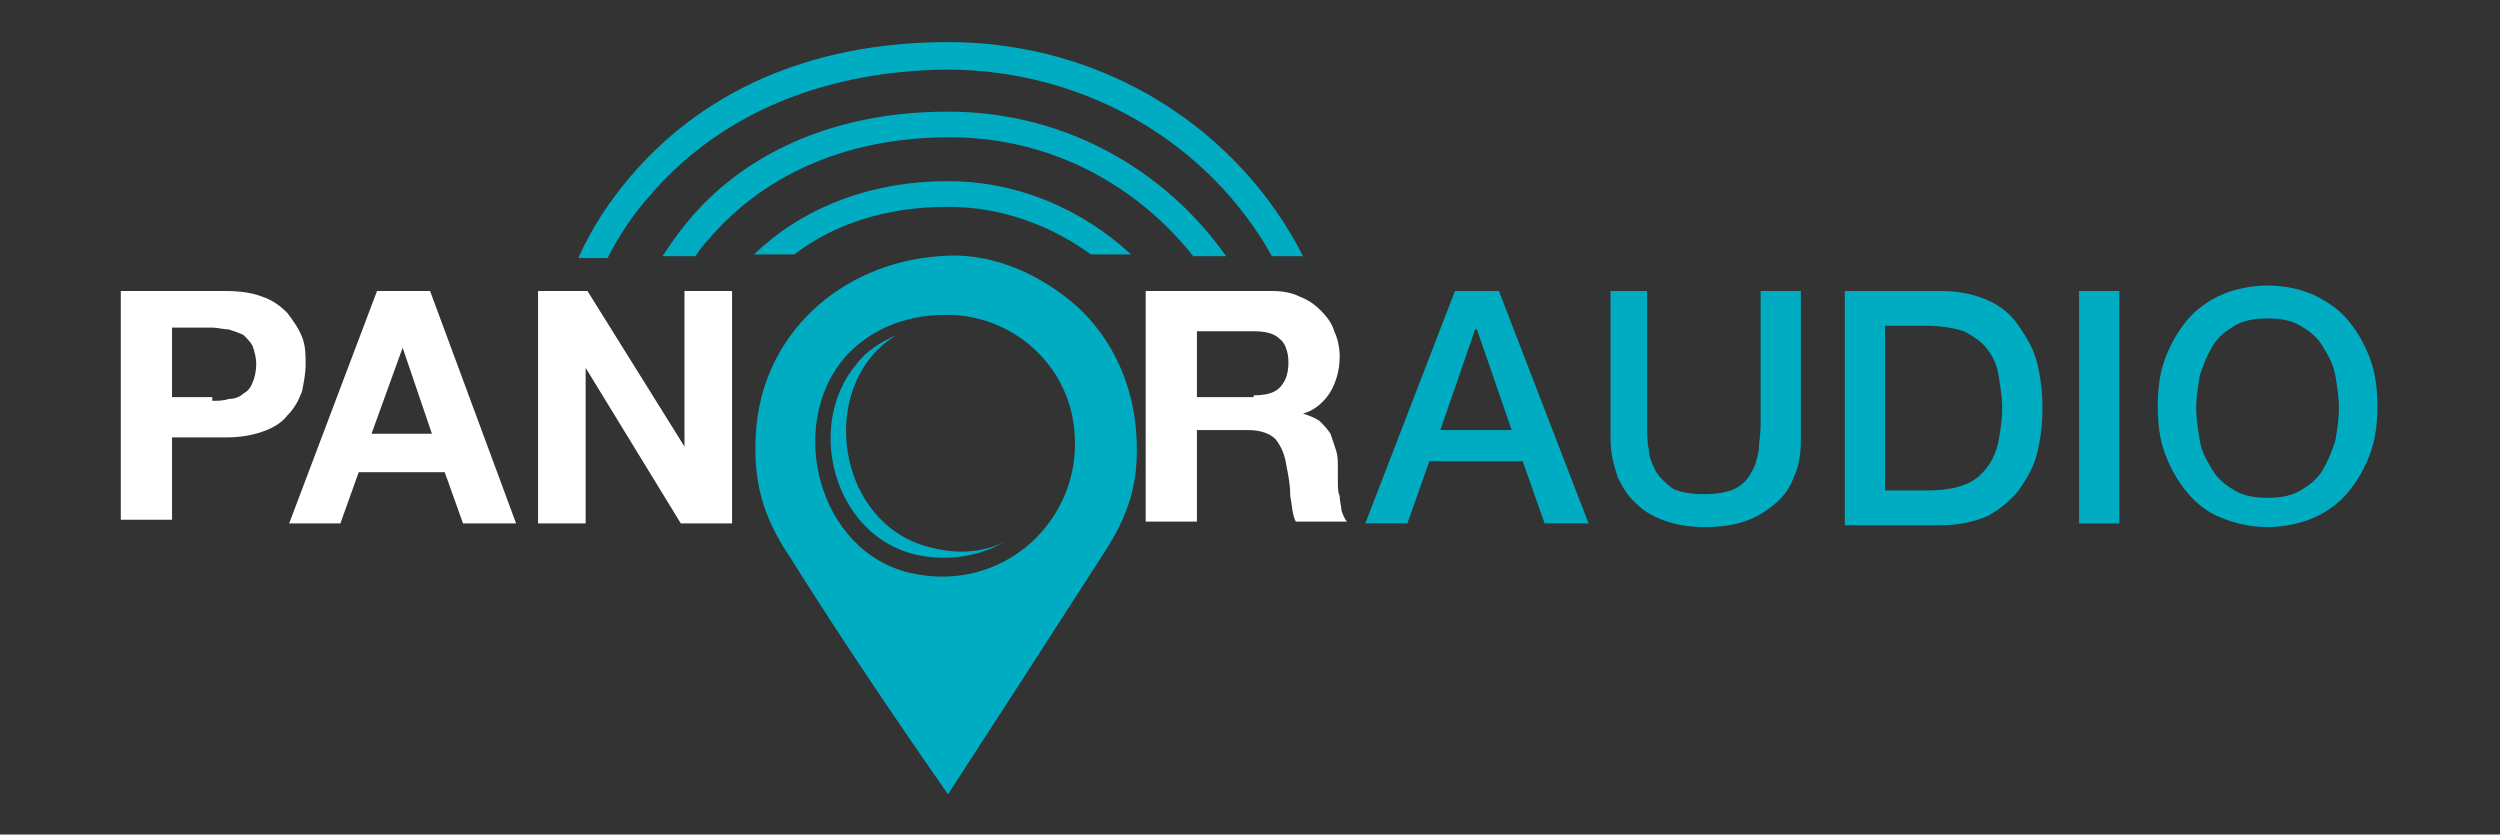 <?xml version="1.0" encoding="UTF-8" standalone="no"?>
<!-- Created with Inkscape (http://www.inkscape.org/) -->

<svg
   xmlns:dc="http://purl.org/dc/elements/1.1/"
   xmlns:cc="http://creativecommons.org/ns#"
   xmlns:rdf="http://www.w3.org/1999/02/22-rdf-syntax-ns#"
   xmlns:svg="http://www.w3.org/2000/svg"
   xmlns="http://www.w3.org/2000/svg"
   version="1.1"
   width="100%"
   height="100%"
   viewBox="0 0 136.6 45.6"
   id="svg2"
   xml:space="preserve"><rect x="0" y="0" width="136.6" height="45.6" fill="#333333" stroke="none"/><defs
   id="defs55">
	
	
	
	
	

		
		
		
		
		
		
	
			
			
			
			
			
			
			
			
			
		</defs>
<g
   id="Capa_1">
</g>
<g
   id="MAPA">
	<g
   id="ui_x5F_buttonCircle_big_x5F_blue">
	</g>
</g>
<g
   id="BOTONES">
</g>
<g
   id="SUPERIOR_BAR">
</g>
<g
   id="BUSCADOR-LUPA_1_">
</g>
<g
   id="Capa_4">
</g>
<g
   id="categorias">
</g>
<g
   id="BUSCADOR_EXPANDIDO">
</g>
<g
   id="CAPA-OSCURECIDA">
</g>
<g
   id="MENU_LATERAL_IZDO">
</g>
<g
   id="VENTANA-EMERGENTE-REGISTRO">
</g>
<g
   id="ui_x5F_button_x5F_raised_2">
	</g><g
   id="ui_x5F_dialog_x5F_light_2">
	</g><g
   id="ic_x5F_radioButtonOn_x5F_color_x0D_">
	</g><path
   d="m 51.8,6.1 c 0,0 0,0 0,0 l 0,0 C 45.4,6.1 40.5,8.5 37.5,12.2 37,12.8 36.6,13.4 36.2,14 H 38 c 0.2,-0.3 0.4,-0.6 0.7,-0.9 2.8,-3.3 7.2,-5.6 13.2,-5.6 l 0,-0.7 0,0.7 0,-0.2 0,0.2 c 5.5,0 10.2,2.6 13.3,6.5 H 67 C 63.6,9.2 58.1,6.1 51.8,6.1 z"
   id="path22"
   style="fill:#00acc1" /><path
   d="m 51.8,2.3 c 0,0 0,0 0,0 l 0,0 C 44,2.3 38.2,5.2 34.4,9.7 33.3,11 32.3,12.5 31.6,14.1 l 1.6,0 c 0.6,-1.2 1.4,-2.4 2.3,-3.4 C 39,6.6 44.4,3.9 51.7,3.8 l 0,-0.7 0,0.7 h 0 c 7.7,0 14.4,4.1 17.8,10.2 h 1.7 C 67.7,7.1 60.4,2.3 51.8,2.3 z"
   id="path24"
   style="fill:#00acc1" /><path
   d="m 51.8,9.9 c -4.5,0 -8.1,1.6 -10.6,4 h 2.2 c 2.1,-1.6 4.9,-2.6 8.4,-2.6 h 0 c 2.9,0 5.6,1 7.8,2.6 h 2.2 c -2.6,-2.4 -6.1,-4 -10,-4 l 0,0 z"
   id="path26"
   style="fill:#00acc1" /><path
   d="m 12.3,15.9 c 0.8,0 1.5,0.1 2,0.3 0.6,0.2 1,0.5 1.4,0.9 0.3,0.4 0.6,0.8 0.8,1.3 0.2,0.5 0.2,1 0.2,1.5 0,0.5 -0.1,1 -0.2,1.5 -0.2,0.5 -0.4,0.9 -0.8,1.3 -0.3,0.4 -0.8,0.7 -1.4,0.9 -0.6,0.2 -1.2,0.3 -2,0.3 H 9.4 v 4.5 H 6.6 V 15.9 h 5.7 z m -0.7,6 c 0.3,0 0.6,0 0.9,-0.1 0.3,0 0.6,-0.1 0.8,-0.3 0.2,-0.1 0.4,-0.3 0.5,-0.6 0.1,-0.2 0.2,-0.6 0.2,-1 0,-0.4 -0.1,-0.7 -0.2,-1 -0.1,-0.2 -0.3,-0.4 -0.5,-0.6 -0.2,-0.1 -0.5,-0.2 -0.8,-0.3 -0.3,0 -0.6,-0.1 -0.9,-0.1 H 9.4 v 3.8 h 2.2 z"
   id="path30"
   style="fill:#ffffff;fill-opacity:1" /><path
   d="m 23.5,15.9 4.7,12.7 h -2.9 l -1,-2.8 h -4.7 l -1,2.8 h -2.8 l 4.8,-12.7 h 2.9 z M 23.6,23.7 22,19 h 0 l -1.7,4.7 h 3.3 z"
   id="path32"
   style="fill:#ffffff;fill-opacity:1" /><path
   d="m 32.1,15.9 5.3,8.5 h 0 V 15.9 H 40 V 28.6 H 37.2 L 32,20.1 h 0 v 8.5 H 29.4 V 15.9 h 2.7 z"
   id="path34"
   style="fill:#ffffff;fill-opacity:1" /><path
   d="m 69.5,15.9 c 0.6,0 1.1,0.1 1.5,0.3 0.5,0.2 0.8,0.4 1.2,0.8 0.3,0.3 0.6,0.7 0.7,1.1 0.2,0.4 0.3,0.9 0.3,1.4 0,0.7 -0.2,1.4 -0.5,1.9 -0.3,0.5 -0.8,1 -1.5,1.2 v 0 c 0.3,0.1 0.6,0.2 0.9,0.4 0.2,0.2 0.4,0.4 0.6,0.7 0.1,0.3 0.2,0.6 0.3,0.9 0.1,0.3 0.1,0.6 0.1,1 0,0.2 0,0.4 0,0.7 0,0.3 0,0.6 0.1,0.8 0,0.3 0.1,0.6 0.1,0.8 0.1,0.3 0.2,0.5 0.3,0.6 H 70.8 C 70.6,28.1 70.6,27.6 70.5,27.1 70.5,26.5 70.4,26 70.3,25.5 70.2,24.8 70,24.4 69.7,24 69.4,23.7 68.9,23.5 68.2,23.5 h -2.8 v 5 H 62.6 V 15.9 h 6.9 z m -1,5.7 c 0.6,0 1.1,-0.1 1.4,-0.4 0.3,-0.3 0.5,-0.7 0.5,-1.4 0,-0.6 -0.2,-1.1 -0.5,-1.3 -0.3,-0.3 -0.8,-0.4 -1.4,-0.4 h -3.1 v 3.6 h 3.1 z"
   id="path36"
   style="fill:#ffffff;fill-opacity:1" /><path
   d="m 79.5,15.9 h 2.4 l 4.9,12.7 h -2.4 l -1.2,-3.4 h -5.1 l -1.2,3.4 h -2.3 l 4.9,-12.7 z m -0.8,7.6 h 3.9 L 80.7,18 h -0.1 l -1.9,5.5 z"
   id="path38"
   style="fill:#00acc1" /><path
   d="M 87.8,15.9 H 90 v 7.4 c 0,0.4 0,0.9 0.1,1.3 0,0.4 0.2,0.8 0.4,1.2 0.2,0.3 0.5,0.6 0.9,0.9 0.4,0.2 1,0.3 1.7,0.3 0.7,0 1.3,-0.1 1.7,-0.3 0.4,-0.2 0.7,-0.5 0.9,-0.9 0.2,-0.3 0.3,-0.7 0.4,-1.2 0,-0.4 0.1,-0.9 0.1,-1.3 v -7.4 h 2.2 V 24 c 0,0.8 -0.1,1.5 -0.4,2.1 -0.2,0.6 -0.6,1.1 -1.1,1.5 -0.5,0.4 -1,0.7 -1.6,0.9 -0.6,0.2 -1.4,0.3 -2.1,0.3 -0.8,0 -1.5,-0.1 -2.1,-0.3 C 90.5,28.3 89.9,28 89.5,27.6 89,27.2 88.7,26.7 88.4,26.1 88.2,25.5 88,24.8 88,24 v -8.1 z"
   id="path40"
   style="fill:#00acc1" /><path
   d="m 100.8,15.9 h 5.3 c 1,0 1.8,0.2 2.5,0.5 0.7,0.3 1.3,0.8 1.7,1.4 0.4,0.6 0.8,1.2 1,2 0.2,0.8 0.3,1.6 0.3,2.5 0,0.9 -0.1,1.7 -0.3,2.5 -0.2,0.8 -0.6,1.4 -1,2 -0.5,0.6 -1,1 -1.7,1.4 -0.7,0.3 -1.6,0.5 -2.5,0.5 h -5.3 V 15.9 z m 2.2,10.9 h 2.2 c 0.9,0 1.6,-0.1 2.1,-0.3 0.6,-0.2 1,-0.6 1.3,-1 0.3,-0.4 0.5,-0.9 0.6,-1.4 0.1,-0.6 0.2,-1.1 0.2,-1.8 0,-0.6 -0.1,-1.2 -0.2,-1.8 -0.1,-0.6 -0.3,-1 -0.6,-1.4 -0.3,-0.4 -0.7,-0.7 -1.3,-1 -0.6,-0.2 -1.3,-0.3 -2.1,-0.3 H 103 v 9 z"
   id="path42"
   style="fill:#00acc1" /><path
   d="m 113.6,15.9 h 2.2 v 12.7 h -2.2 V 15.9 z"
   id="path44"
   style="fill:#00acc1" /><path
   d="m 123.9,15.6 c 0.9,0 1.8,0.2 2.5,0.5 0.8,0.4 1.4,0.8 1.9,1.4 0.5,0.6 0.9,1.3 1.2,2.1 0.3,0.8 0.4,1.7 0.4,2.6 0,0.9 -0.1,1.8 -0.4,2.6 -0.3,0.8 -0.7,1.5 -1.2,2.1 -0.5,0.6 -1.2,1.1 -1.9,1.4 -0.7,0.3 -1.6,0.5 -2.5,0.5 -0.9,0 -1.8,-0.2 -2.5,-0.5 -0.8,-0.3 -1.4,-0.8 -1.9,-1.4 -0.5,-0.6 -0.9,-1.3 -1.2,-2.1 -0.3,-0.8 -0.4,-1.7 -0.4,-2.6 0,-0.9 0.1,-1.8 0.4,-2.6 0.3,-0.8 0.7,-1.5 1.2,-2.1 0.5,-0.6 1.2,-1.1 1.9,-1.4 0.7,-0.3 1.6,-0.5 2.5,-0.5 z m 0,1.8 c -0.7,0 -1.3,0.1 -1.8,0.4 -0.5,0.3 -0.9,0.6 -1.2,1.1 -0.3,0.5 -0.5,1 -0.7,1.6 -0.1,0.6 -0.2,1.2 -0.2,1.8 0,0.6 0.1,1.2 0.2,1.8 0.1,0.6 0.4,1.1 0.7,1.6 0.3,0.5 0.7,0.8 1.2,1.1 0.5,0.3 1.1,0.4 1.8,0.4 0.7,0 1.3,-0.1 1.8,-0.4 0.5,-0.3 0.9,-0.6 1.2,-1.1 0.3,-0.5 0.5,-1 0.7,-1.6 0.1,-0.6 0.2,-1.2 0.2,-1.8 0,-0.6 -0.1,-1.2 -0.2,-1.8 -0.1,-0.6 -0.4,-1.1 -0.7,-1.6 -0.3,-0.5 -0.7,-0.8 -1.2,-1.1 -0.5,-0.3 -1.1,-0.4 -1.8,-0.4 z"
   id="path46"
   style="fill:#00acc1" /><path
   d="m 58.8,16.7 c -1.6,-1.4 -4.3,-3 -7.5,-2.7 -5.4,0.4 -9.7,4.3 -10,9.7 -0.2,3.1 0.7,5 1.9,6.8 2.7,4.3 5.8,8.9 8.6,12.9 2.6,-4 5.7,-8.8 8.4,-13 1,-1.5 1.8,-3.1 1.9,-5.2 0.2,-3.9 -1.4,-6.8 -3.3,-8.5 z m -9.1,14.6 c -5,-1.2 -6.7,-8 -3.6,-11.7 1.2,-1.4 3.1,-2.4 5.6,-2.4 3.7,0 6.7,2.8 7,6.3 0.5,4.8 -3.8,9 -9,7.8 z"
   id="path48"
   style="fill:#00acc1" /><path
   d="M 50.8,29.9 C 46.3,28.8 44.9,22.8 47.6,19.5 48,19 48.5,18.6 49,18.3 c -0.9,0.4 -1.7,0.9 -2.2,1.6 -2.8,3.3 -1.3,9.3 3.2,10.4 1.8,0.4 3.5,0.1 4.9,-0.7 -1.2,0.6 -2.6,0.7 -4.1,0.3 z"
   id="path50"
   style="fill:#00acc1;fill-rule:evenodd" /><g
   id="ui_x5F_searchField_x5F_inset_x5F_light">
	</g>
</svg>